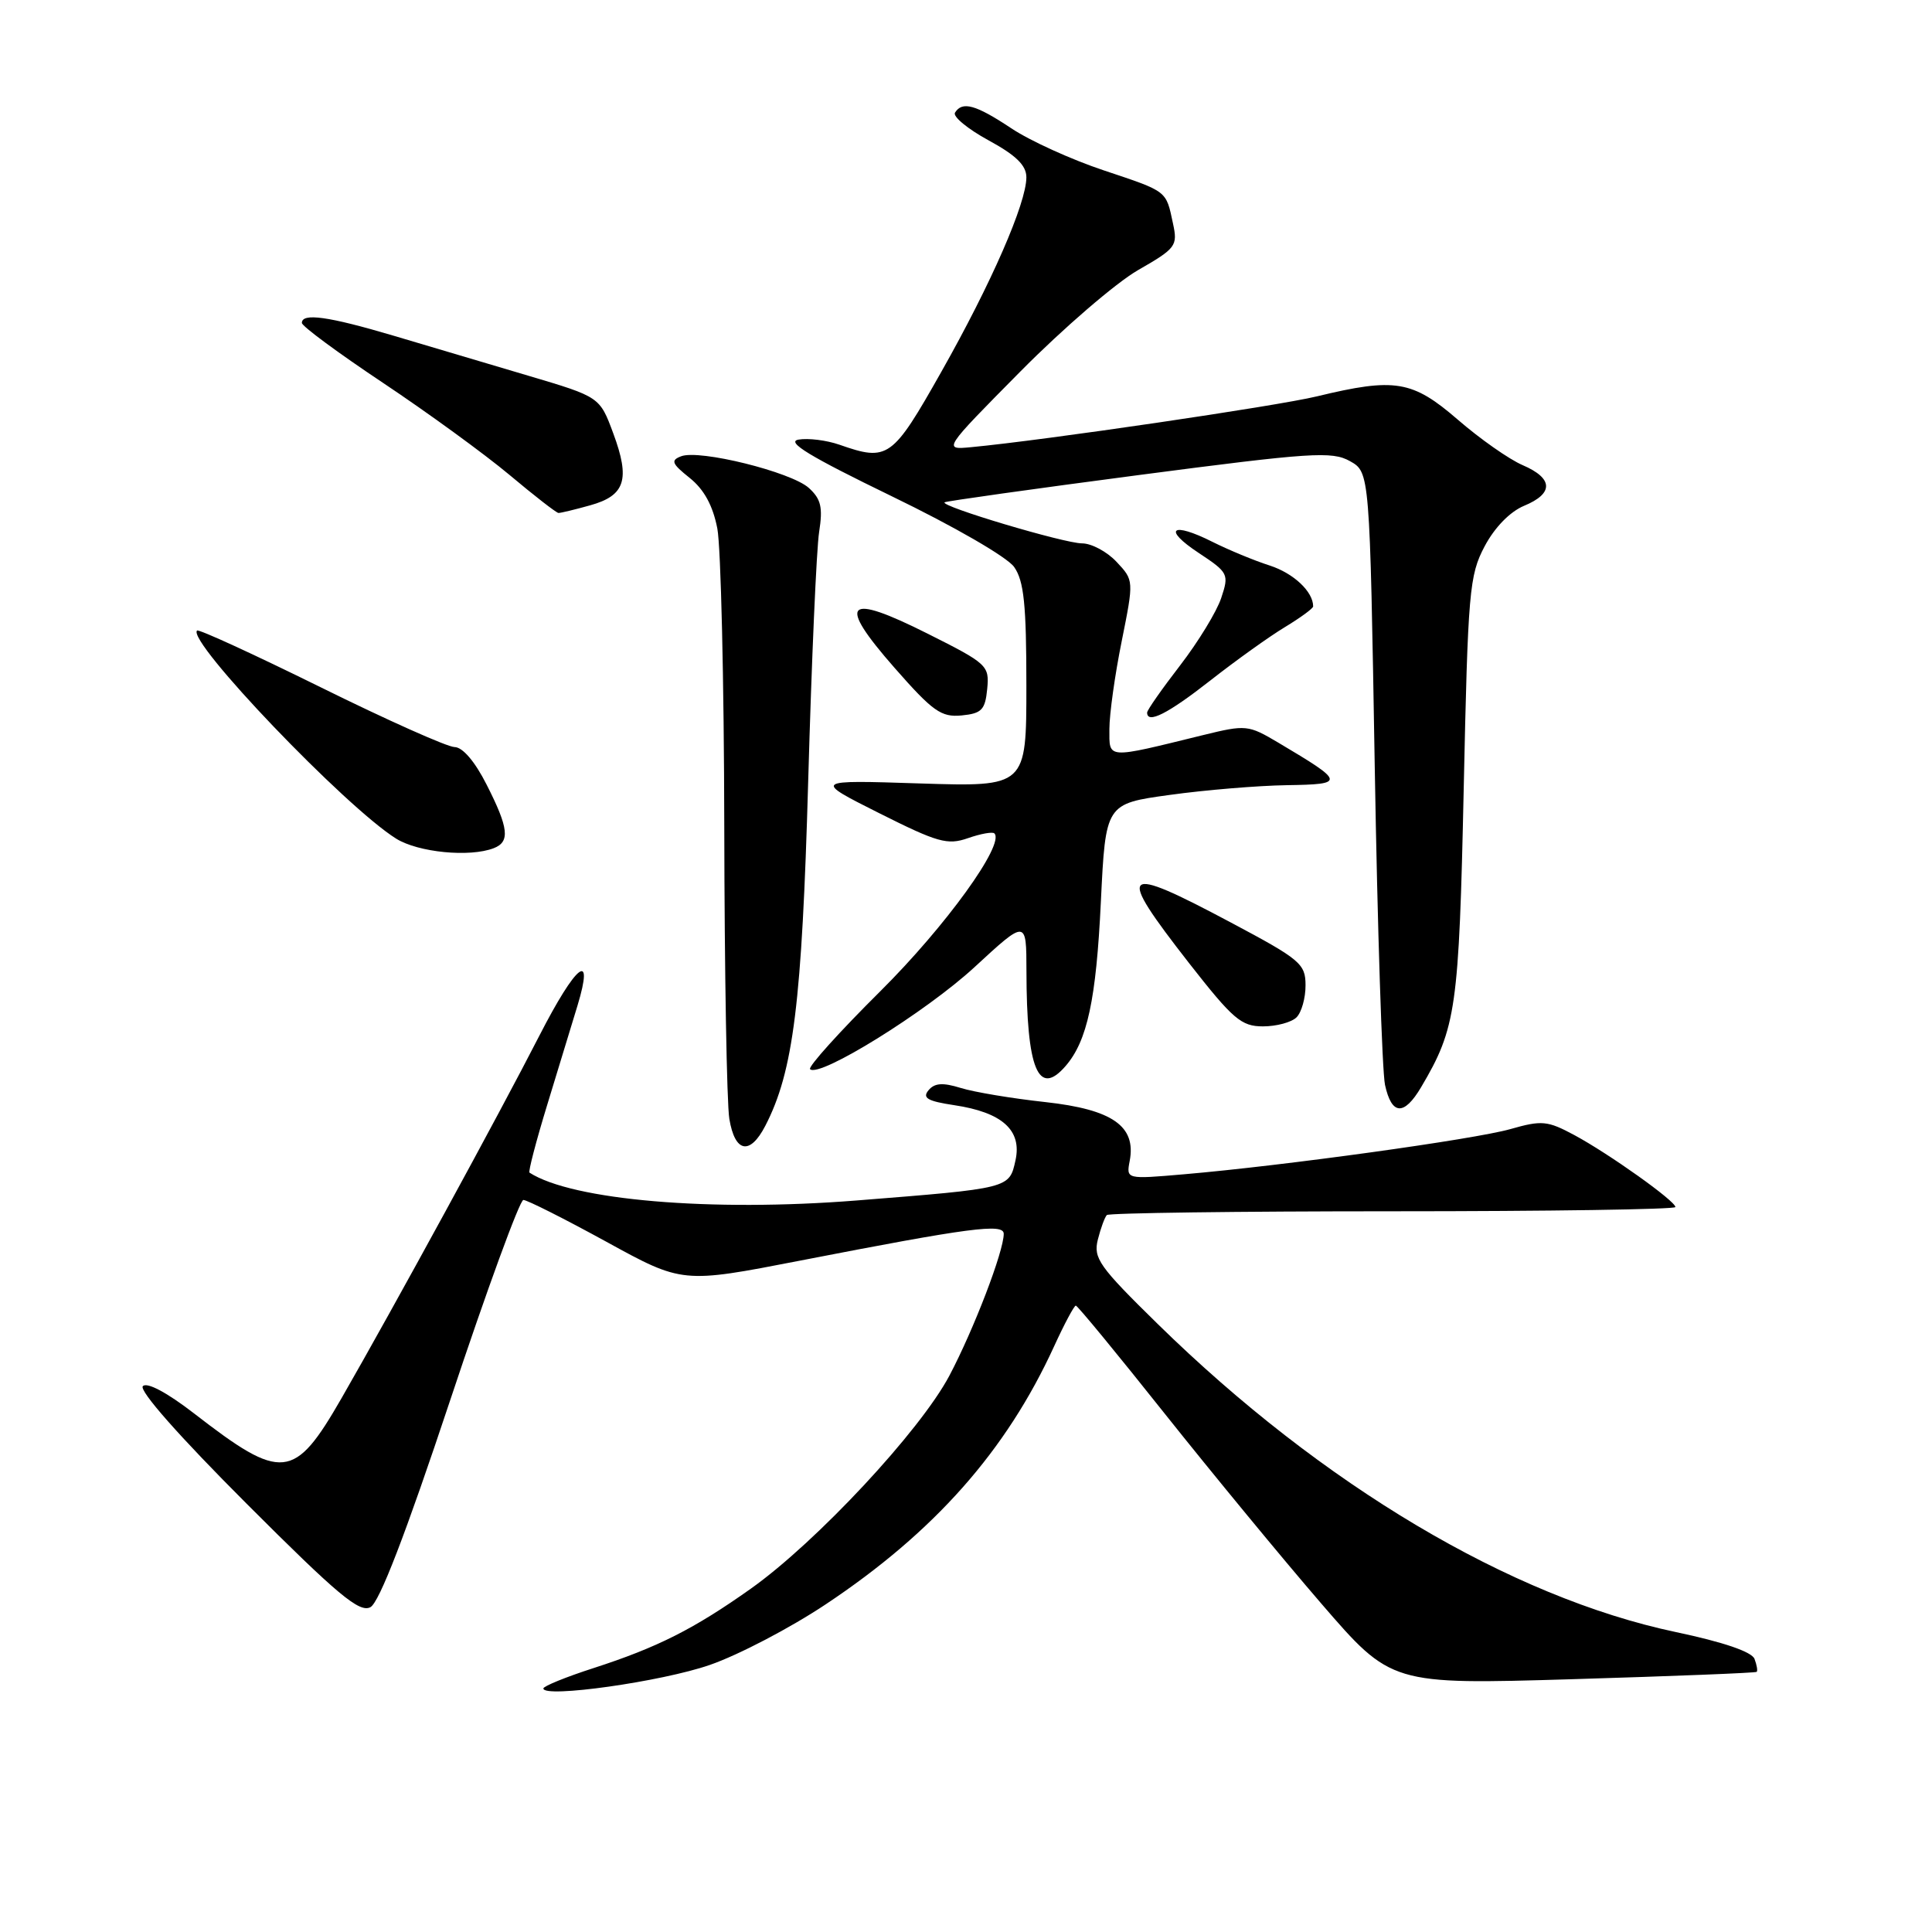 <?xml version="1.0" encoding="UTF-8" standalone="no"?>
<!DOCTYPE svg PUBLIC "-//W3C//DTD SVG 1.1//EN" "http://www.w3.org/Graphics/SVG/1.1/DTD/svg11.dtd" >
<svg xmlns="http://www.w3.org/2000/svg" xmlns:xlink="http://www.w3.org/1999/xlink" version="1.1" viewBox="0 0 256 256">
 <g >
 <path fill="currentColor"
d=" M 94.06 220.61 C 97.85 219.30 104.75 215.69 109.40 212.59 C 123.81 203.00 133.34 192.24 139.69 178.36 C 141.04 175.41 142.33 173.00 142.55 173.00 C 142.78 173.00 148.09 179.46 154.36 187.35 C 160.64 195.24 169.95 206.54 175.06 212.46 C 184.35 223.22 184.35 223.22 208.43 222.50 C 221.67 222.10 232.62 221.67 232.77 221.53 C 232.92 221.40 232.79 220.62 232.48 219.81 C 232.12 218.87 228.34 217.58 222.07 216.26 C 200.21 211.65 175.18 196.77 153.42 175.45 C 145.64 167.83 144.85 166.72 145.47 164.25 C 145.85 162.74 146.39 161.28 146.66 161.00 C 146.94 160.73 164.00 160.50 184.58 160.50 C 205.16 160.50 222.00 160.25 222.00 159.94 C 222.00 159.14 213.19 152.87 208.60 150.40 C 205.04 148.49 204.30 148.42 200.10 149.62 C 195.32 150.97 170.16 154.46 156.86 155.60 C 149.23 156.26 149.23 156.26 149.69 153.83 C 150.57 149.22 147.41 147.01 138.50 146.03 C 134.10 145.55 129.06 144.71 127.30 144.16 C 124.91 143.42 123.83 143.50 123.03 144.47 C 122.18 145.49 122.91 145.91 126.43 146.44 C 132.80 147.39 135.43 149.76 134.56 153.74 C 133.73 157.49 133.88 157.45 113.50 159.07 C 94.21 160.60 75.84 159.04 70.16 155.38 C 69.98 155.26 71.04 151.19 72.53 146.33 C 74.02 141.47 75.81 135.59 76.52 133.25 C 78.78 125.79 76.35 127.71 71.46 137.25 C 66.17 147.59 52.08 173.40 45.26 185.26 C 38.99 196.16 37.39 196.33 25.68 187.26 C 22.13 184.52 19.49 183.11 18.93 183.67 C 18.37 184.23 23.76 190.33 32.67 199.24 C 44.77 211.35 47.63 213.73 49.08 212.96 C 50.27 212.32 53.73 203.33 59.66 185.51 C 64.51 170.93 68.87 159.00 69.35 159.00 C 69.84 159.00 74.78 161.49 80.33 164.53 C 90.42 170.07 90.42 170.07 105.96 167.05 C 128.59 162.65 133.00 162.07 133.00 163.49 C 133.00 165.82 129.04 176.14 125.80 182.28 C 121.93 189.59 108.19 204.33 99.50 210.50 C 91.97 215.84 87.14 218.28 78.68 221.02 C 75.01 222.20 72.00 223.43 72.00 223.73 C 72.00 225.04 87.72 222.82 94.06 220.61 Z  M 101.41 149.17 C 105.13 141.97 106.26 132.89 107.09 103.50 C 107.54 87.55 108.19 72.69 108.54 70.48 C 109.05 67.22 108.79 66.12 107.17 64.65 C 104.83 62.54 92.68 59.52 90.25 60.46 C 88.84 61.00 89.01 61.43 91.39 63.33 C 93.29 64.85 94.46 66.99 95.05 70.03 C 95.52 72.49 95.94 90.25 95.97 109.50 C 96.00 128.75 96.30 146.19 96.64 148.25 C 97.38 152.74 99.37 153.12 101.41 149.17 Z  M 188.31 144.05 C 192.96 136.19 193.32 133.63 193.95 104.50 C 194.51 78.32 194.69 76.23 196.72 72.39 C 198.05 69.88 200.08 67.80 201.95 67.02 C 205.90 65.39 205.83 63.38 201.75 61.63 C 199.96 60.86 196.10 58.15 193.17 55.61 C 187.14 50.40 184.85 50.02 174.50 52.52 C 169.12 53.82 138.35 58.34 128.71 59.25 C 124.93 59.61 124.93 59.61 135.21 49.22 C 140.87 43.50 147.89 37.46 150.80 35.79 C 155.82 32.91 156.07 32.58 155.43 29.63 C 154.49 25.21 154.76 25.42 146.24 22.57 C 141.98 21.15 136.47 18.65 134.00 17.00 C 129.29 13.87 127.50 13.37 126.54 14.93 C 126.23 15.44 128.23 17.09 130.98 18.59 C 134.62 20.57 136.00 21.91 136.00 23.49 C 136.00 26.92 131.34 37.58 124.74 49.25 C 118.23 60.78 117.67 61.18 111.21 58.92 C 109.51 58.33 107.08 58.03 105.81 58.25 C 104.10 58.55 107.31 60.49 118.13 65.74 C 126.44 69.76 133.46 73.82 134.38 75.13 C 135.68 76.98 136.00 80.12 136.00 90.85 C 136.00 104.26 136.00 104.26 121.88 103.81 C 107.75 103.35 107.75 103.35 116.48 107.74 C 124.25 111.64 125.54 112.01 128.26 111.06 C 129.95 110.47 131.52 110.19 131.76 110.43 C 133.18 111.84 125.32 122.72 116.67 131.32 C 111.24 136.71 107.04 141.37 107.34 141.67 C 108.54 142.87 122.69 134.09 129.12 128.16 C 136.00 121.81 136.00 121.81 136.01 128.66 C 136.03 141.69 137.58 145.44 141.20 141.25 C 144.07 137.93 145.25 132.46 145.87 119.50 C 146.50 106.50 146.50 106.50 155.00 105.33 C 159.68 104.68 166.65 104.10 170.50 104.04 C 178.30 103.92 178.25 103.67 169.39 98.41 C 165.39 96.04 165.11 96.01 159.39 97.41 C 146.48 100.58 147.00 100.62 147.00 96.60 C 147.00 94.64 147.73 89.41 148.63 84.97 C 150.25 76.90 150.25 76.90 147.95 74.45 C 146.69 73.10 144.63 72.00 143.38 72.00 C 141.03 72.00 124.54 67.08 125.16 66.56 C 125.35 66.41 136.92 64.78 150.87 62.95 C 173.76 59.95 176.50 59.77 178.87 61.10 C 181.50 62.57 181.50 62.57 182.16 101.54 C 182.52 122.97 183.14 141.96 183.52 143.75 C 184.40 147.79 186.04 147.89 188.31 144.05 Z  M 171.80 134.80 C 172.46 134.14 173.00 132.23 172.99 130.55 C 172.99 127.71 172.30 127.13 163.12 122.25 C 148.44 114.44 147.78 115.08 157.55 127.61 C 163.38 135.06 164.47 136.00 167.35 136.00 C 169.14 136.00 171.14 135.46 171.80 134.80 Z  M 65.42 112.39 C 67.61 111.55 67.41 109.73 64.48 103.97 C 62.93 100.90 61.30 99.00 60.23 98.99 C 59.28 98.98 51.30 95.42 42.50 91.07 C 33.70 86.73 26.33 83.34 26.11 83.55 C 24.73 84.94 45.78 106.94 52.50 111.13 C 55.43 112.95 62.23 113.62 65.42 112.39 Z  M 130.81 91.29 C 131.11 88.19 130.84 87.94 122.93 83.97 C 112.03 78.49 110.83 79.72 118.53 88.49 C 123.61 94.28 124.72 95.06 127.42 94.80 C 130.08 94.54 130.54 94.06 130.81 91.29 Z  M 160.36 90.18 C 163.74 87.53 168.19 84.34 170.25 83.10 C 172.31 81.85 174.00 80.62 174.00 80.35 C 174.00 78.40 171.42 75.97 168.26 74.94 C 166.19 74.28 162.78 72.86 160.68 71.81 C 155.24 69.07 153.99 70.07 158.84 73.27 C 162.77 75.87 162.87 76.08 161.82 79.23 C 161.23 81.03 158.77 85.05 156.37 88.17 C 153.97 91.28 152.00 94.09 152.00 94.42 C 152.00 95.97 154.76 94.57 160.36 90.18 Z  M 78.19 66.96 C 82.85 65.67 83.53 63.54 81.26 57.42 C 79.47 52.59 79.47 52.59 69.99 49.78 C 64.77 48.23 56.74 45.85 52.14 44.48 C 43.50 41.92 40.00 41.43 40.00 42.79 C 40.00 43.22 44.84 46.79 50.75 50.73 C 56.66 54.67 64.20 60.16 67.50 62.92 C 70.80 65.69 73.72 67.96 74.00 67.97 C 74.28 67.98 76.16 67.53 78.19 66.96 Z "/>
</g>
</svg>